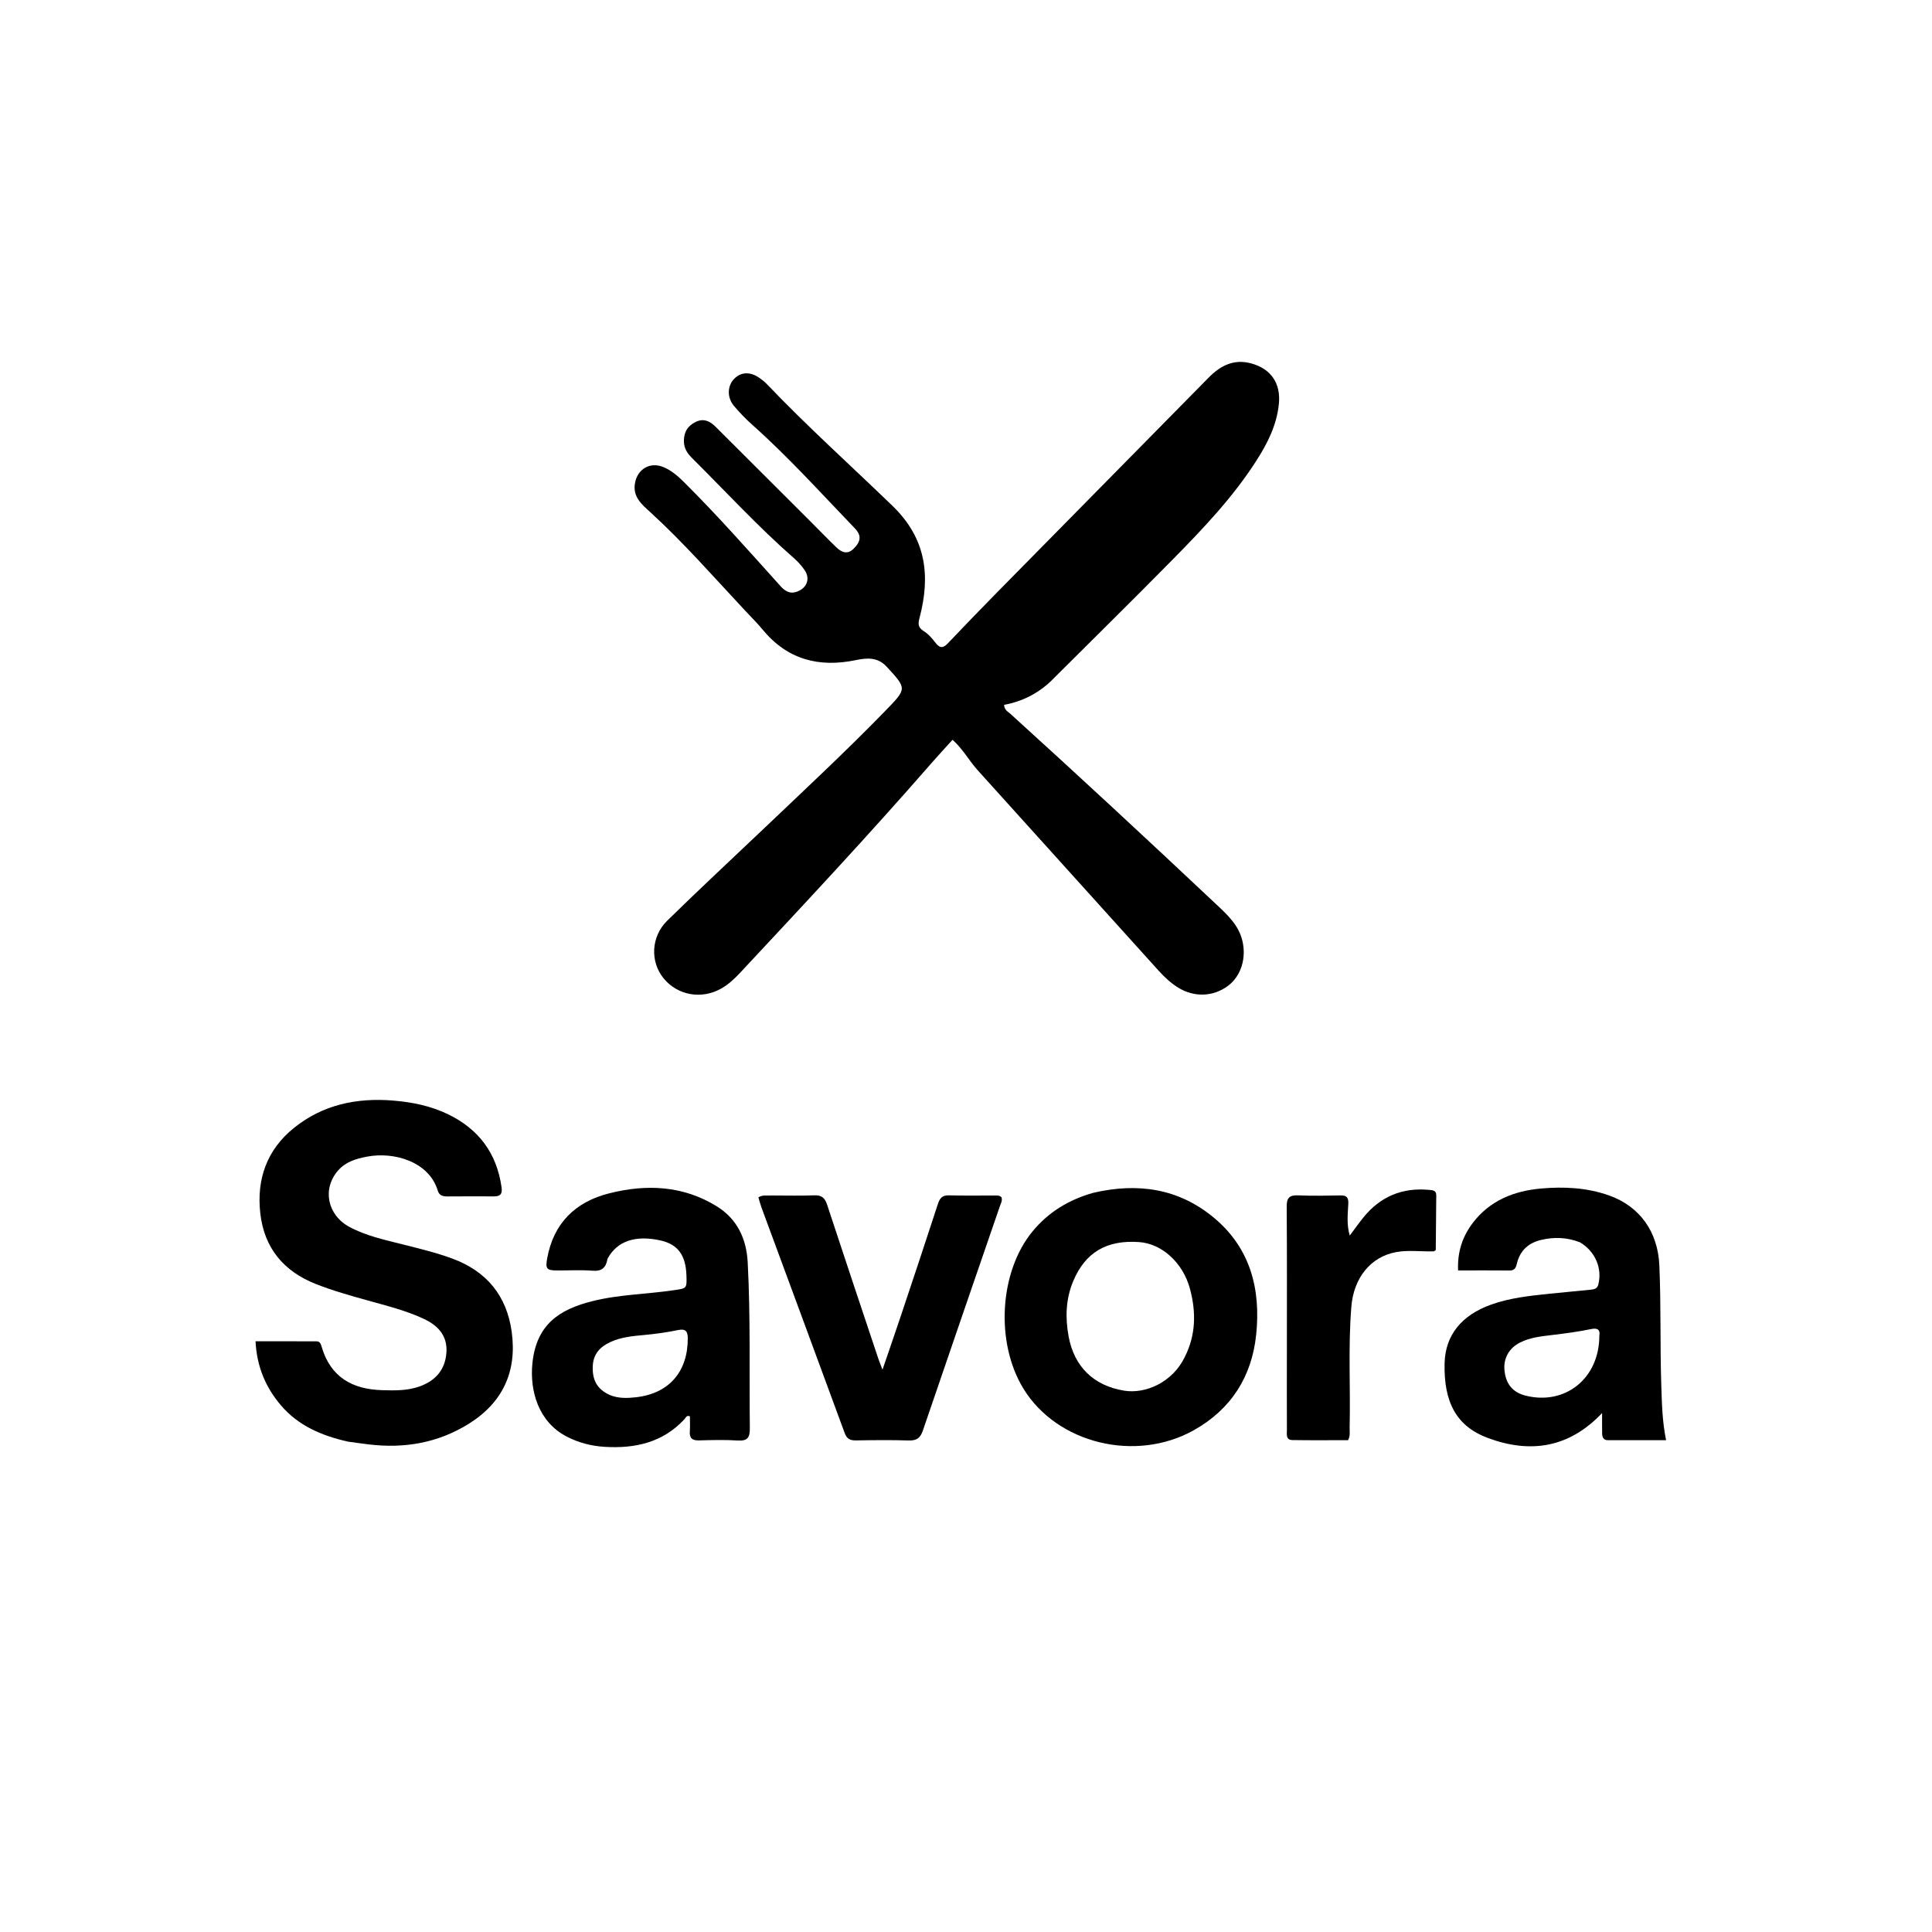<svg version="1.1" id="Layer_1"
	xmlns="http://www.w3.org/2000/svg"
	xmlns:xlink="http://www.w3.org/1999/xlink" x="0px" y="0px" width="100%" viewBox="0 0 1024 1024" enable-background="new 0 0 1024 1024" xml:space="preserve">
	<path opacity="1" stroke="none" d="
M559.011,359.018 
	C551.465,366.967 542.479,371.693 532.166,373.589 
	C532.408,376.473 534.303,377.227 535.583,378.388 
	C572.361,411.753 608.759,445.529 644.913,479.568 
	C650.604,484.925 656.39,490.238 658.419,498.346 
	C660.752,507.671 657.844,517.331 650.81,522.556 
	C643.045,528.324 632.991,528.692 624.552,523.521 
	C620.532,521.057 617.141,517.855 614.007,514.385 
	C582.062,479.018 550.142,443.628 518.203,408.255 
	C513.661,403.226 510.44,397.084 504.875,392.099 
	C500.912,396.485 497.088,400.588 493.404,404.815 
	C460.554,442.51 426.415,479.028 392.297,515.566 
	C389.337,518.736 386.177,521.72 382.372,523.891 
	C371.872,529.88 359.087,527.61 351.677,518.473 
	C344.565,509.704 344.977,496.484 353.652,487.972 
	C370.775,471.168 388.383,454.858 405.76,438.312 
	C427.122,417.973 448.719,397.88 469.281,376.713 
	C480.758,364.899 480.765,365.071 469.849,353.266 
	C465.106,348.136 459.247,348.703 453.6,349.875 
	C433.983,353.945 417.355,349.578 404.277,333.79 
	C401.305,330.202 397.983,326.902 394.796,323.495 
	C378.301,305.861 362.408,287.654 344.533,271.335 
	C340.194,267.374 335.332,263.402 336.529,256.218 
	C337.802,248.572 344.598,244.575 351.739,247.612 
	C355.947,249.402 359.337,252.362 362.547,255.551 
	C380.292,273.18 396.83,291.93 413.548,310.51 
	C416.102,313.349 418.715,315.051 422.708,313.487 
	C427.725,311.522 429.546,306.645 426.458,302.158 
	C424.867,299.847 422.92,297.694 420.806,295.842 
	C401.727,279.126 384.578,260.45 366.623,242.595 
	C364.208,240.194 362.511,237.508 362.481,233.834 
	C362.44,228.902 364.592,225.554 368.94,223.53 
	C373.079,221.603 376.41,223.333 379.292,226.201 
	C395.943,242.774 412.558,259.382 429.178,275.986 
	C433.893,280.696 438.504,285.514 443.313,290.126 
	C446.066,292.767 449.191,294.108 452.497,290.778 
	C456.374,286.873 456.674,283.753 453.011,279.949 
	C435.101,261.348 417.815,242.128 398.482,224.929 
	C395.132,221.948 392.017,218.658 389.098,215.251 
	C385.246,210.754 385.435,204.482 389.197,200.717 
	C392.905,197.007 397.856,196.911 402.801,200.508 
	C404.011,201.388 405.23,202.301 406.257,203.379 
	C427.655,225.826 450.736,246.554 473.015,268.087 
	C490.995,285.464 493.236,305.196 487.369,327.514 
	C486.535,330.688 486.522,332.588 489.612,334.505 
	C492.087,336.041 494.121,338.472 495.948,340.82 
	C498.171,343.677 499.908,343.58 502.32,341.041 
	C510.926,331.984 519.604,322.993 528.366,314.087 
	C565.764,276.074 603.197,238.095 640.632,200.118 
	C646.817,193.844 653.859,190.131 663.052,192.581 
	C673.683,195.414 678.949,203.208 677.823,214.172 
	C676.682,225.281 671.88,234.837 665.993,244.041 
	C653.513,263.553 637.646,280.214 621.511,296.598 
	C600.936,317.493 580.027,338.059 559.011,359.018 
z"/>
	<path opacity="1" stroke="none" d="
M184.298,764.067 
	C170.461,760.916 158.173,755.692 148.987,744.959 
	C140.765,735.352 136.093,724.264 135.446,710.9 
	C146.569,710.9 157.171,710.876 167.772,710.923 
	C169.634,710.931 170.068,712.41 170.521,713.946 
	C175.201,729.817 186.629,736.336 202.379,736.813 
	C209.211,737.02 216.011,737.175 222.605,734.762 
	C230.928,731.716 235.881,725.989 236.596,717.103 
	C237.309,708.241 232.407,702.72 224.884,699.149 
	C215.366,694.63 205.159,692.153 195.073,689.322 
	C185.788,686.716 176.502,684.144 167.5,680.595 
	C150.294,673.812 140.047,661.484 137.961,643.072 
	C135.909,624.958 141.474,609.323 155.861,597.77 
	C171.157,585.488 189.05,581.746 208.388,583.324 
	C218.626,584.16 228.484,586.188 237.706,590.693 
	C253.847,598.579 263.331,611.37 265.842,629.311 
	C266.366,633.051 265.014,634.133 261.629,634.11 
	C253.464,634.054 245.299,634.085 237.134,634.135 
	C234.778,634.149 232.806,633.674 232.043,631.116 
	C227.441,615.69 208.879,610.312 194.569,613.035 
	C188.709,614.151 183.2,615.767 179.153,620.43 
	C170.65,630.225 173.522,644.083 185.352,650.377 
	C194.265,655.12 204.072,657.183 213.74,659.631 
	C222.443,661.835 231.16,663.925 239.62,667.029 
	C257.932,673.747 268.604,686.79 271.22,705.937 
	C274.089,726.938 266.466,743.475 248.286,754.743 
	C232.07,764.795 214.344,767.822 195.571,765.576 
	C191.946,765.143 188.328,764.646 184.298,764.067 
z"/>
	<path opacity="1" stroke="none" d="
M322.002,667.156 
	C321.167,672.017 318.908,673.889 314.037,673.503 
	C307.747,673.005 301.388,673.412 295.059,673.368 
	C289.73,673.33 289.046,672.403 289.985,667.126 
	C293.339,648.28 304.969,636.988 322.988,632.459 
	C342.642,627.518 362.02,628.364 379.798,639.306 
	C390.685,646.006 395.64,656.519 396.299,669.07 
	C397.837,698.355 397.087,727.67 397.428,756.972 
	C397.485,761.916 396.235,763.826 391.048,763.498 
	C384.246,763.069 377.392,763.243 370.569,763.442 
	C366.93,763.548 365.34,762.3 365.619,758.575 
	C365.817,755.934 365.658,753.267 365.658,750.665 
	C363.798,749.958 363.437,751.489 362.779,752.2 
	C351.283,764.624 336.555,767.831 320.489,766.854 
	C313.492,766.428 306.737,764.704 300.413,761.444 
	C285.241,753.625 280.783,737.004 282.157,722.836 
	C284.189,701.893 296.61,694.067 313.577,689.732 
	C327.968,686.055 342.864,685.985 357.468,683.789 
	C363.935,682.816 364.063,683.002 363.83,676.012 
	C363.471,665.196 359.239,659.499 350.046,657.456 
	C336.788,654.51 327.048,657.777 322.002,667.156 
M323.302,739.417 
	C327.779,741.268 332.529,741.088 337.11,740.571 
	C354.871,738.567 364.668,726.742 364.531,709.149 
	C364.505,705.778 363.493,704.095 359.314,704.964 
	C353.492,706.173 347.562,707.006 341.589,707.559 
	C335.516,708.12 329.33,708.651 323.609,711.268 
	C318.034,713.818 314.438,717.615 314.178,724.128 
	C313.907,730.939 316.058,736.203 323.302,739.417 
z"/>
	<path opacity="1" stroke="none" d="
M837.399,658.447 
	C830.47,655.755 823.728,655.579 816.951,657.152 
	C810.245,658.709 805.711,662.667 804.023,669.567 
	C803.55,671.503 803.027,673.411 800.27,673.385 
	C791.298,673.299 782.325,673.353 772.822,673.353 
	C772.375,663.592 775.141,655.289 780.743,647.999 
	C789.776,636.245 802.495,631.213 816.705,629.95 
	C828.836,628.872 840.947,629.432 852.679,633.556 
	C869.304,639.401 878.704,653.049 879.483,670.593 
	C880.422,691.742 879.819,712.893 880.511,734.024 
	C880.825,743.61 881,753.271 883.066,763.338 
	C872.498,763.338 862.383,763.33 852.267,763.343 
	C849.768,763.346 849.212,761.667 849.168,759.699 
	C849.092,756.246 849.147,752.791 849.147,748.943 
	C831.662,767.421 811.151,770.53 788.615,762.167 
	C772.053,756.02 765.173,743.375 765.666,722.56 
	C766.017,707.761 774.589,697.095 790.261,691.486 
	C800.397,687.859 810.954,686.78 821.527,685.677 
	C828.792,684.919 836.073,684.306 843.337,683.54 
	C844.973,683.367 846.591,682.989 847.119,680.92 
	C849.323,672.276 845.591,663.302 837.399,658.447 
M847.684,708.049 
	C848.316,704.312 846.216,703.84 843.308,704.442 
	C836.481,705.857 829.587,706.753 822.665,707.584 
	C816.93,708.272 811.093,708.857 805.771,711.511 
	C799.939,714.42 796.839,719.774 797.391,726.101 
	C798.032,733.457 801.725,737.971 808.512,739.694 
	C829.457,745.01 847.63,730.719 847.684,708.049 
z"/>
	<path opacity="1" stroke="none" d="
M579.506,632.203 
	C603.092,626.722 624.693,629.899 643.33,645.37 
	C662.763,661.502 668.295,683.34 665.802,707.386 
	C663.498,729.608 652.562,746.901 632.82,757.998 
	C601.948,775.352 560.235,765.12 542.409,735.969 
	C527.495,711.581 529.636,674.101 547.234,652.703 
	C555.641,642.481 566.416,635.884 579.506,632.203 
M627.885,719.373 
	C633.872,707.649 634.034,695.43 630.686,683.032 
	C626.96,669.234 615.862,659.195 603.756,658.326 
	C586.617,657.098 575.244,663.757 568.851,678.969 
	C564.868,688.447 564.545,698.275 566.383,708.304 
	C569.296,724.197 579.5,734.457 595.878,737.091 
	C607.247,738.92 621.488,732.595 627.885,719.373 
z"/>
	<path opacity="1" stroke="none" d="
M409.139,633.629 
	C416.95,633.63 424.286,633.837 431.604,633.551 
	C435.448,633.401 437.181,634.852 438.353,638.419 
	C447.277,665.58 456.368,692.687 465.422,719.806 
	C466,721.537 466.708,723.225 467.741,725.95 
	C471.188,715.859 474.404,706.613 477.506,697.329 
	C484.095,677.61 490.692,657.894 497.108,638.119 
	C498.138,634.944 499.525,633.465 503.031,633.562 
	C510.853,633.781 518.685,633.613 526.513,633.653 
	C527.963,633.66 529.526,633.355 530.772,634.517 
	C531.444,636.283 530.474,637.795 529.952,639.318 
	C516.34,678.954 502.638,718.56 489.137,758.234 
	C487.768,762.257 485.778,763.614 481.597,763.48 
	C472.28,763.182 462.944,763.292 453.62,763.446 
	C450.535,763.497 448.811,762.574 447.692,759.526 
	C433.074,719.707 418.338,679.931 403.653,640.136 
	C402.979,638.309 402.504,636.409 401.957,634.611 
	C404.342,633.141 406.555,633.827 409.139,633.629 
z"/>
	<path opacity="1" stroke="none" d="
M759.925,663.245 
	C753.019,663.415 746.462,662.474 740.051,663.629 
	C726.337,666.1 717.484,677.48 716.251,692.474 
	C714.486,713.935 715.848,735.411 715.332,756.872 
	C715.285,758.829 715.767,760.857 714.528,763.321 
	C704.822,763.321 694.878,763.431 684.94,763.263 
	C681.41,763.203 682.094,760.079 682.083,757.924 
	C682.015,743.765 682.072,729.605 682.074,715.446 
	C682.078,690.125 682.176,664.804 681.978,639.485 
	C681.941,634.815 683.485,633.387 688.014,633.569 
	C695.497,633.872 703.005,633.745 710.498,633.597 
	C713.804,633.531 714.786,634.743 714.627,638.036 
	C714.368,643.409 713.654,648.874 715.397,654.872 
	C718.091,651.284 720.269,648.184 722.649,645.248 
	C731.623,634.177 743.237,629.333 757.441,630.657 
	C759.367,630.836 761.267,630.922 761.253,633.492 
	C761.202,643.141 761.103,652.79 760.986,662.438 
	C760.983,662.68 760.566,662.917 759.925,663.245 
z"/>
</svg>